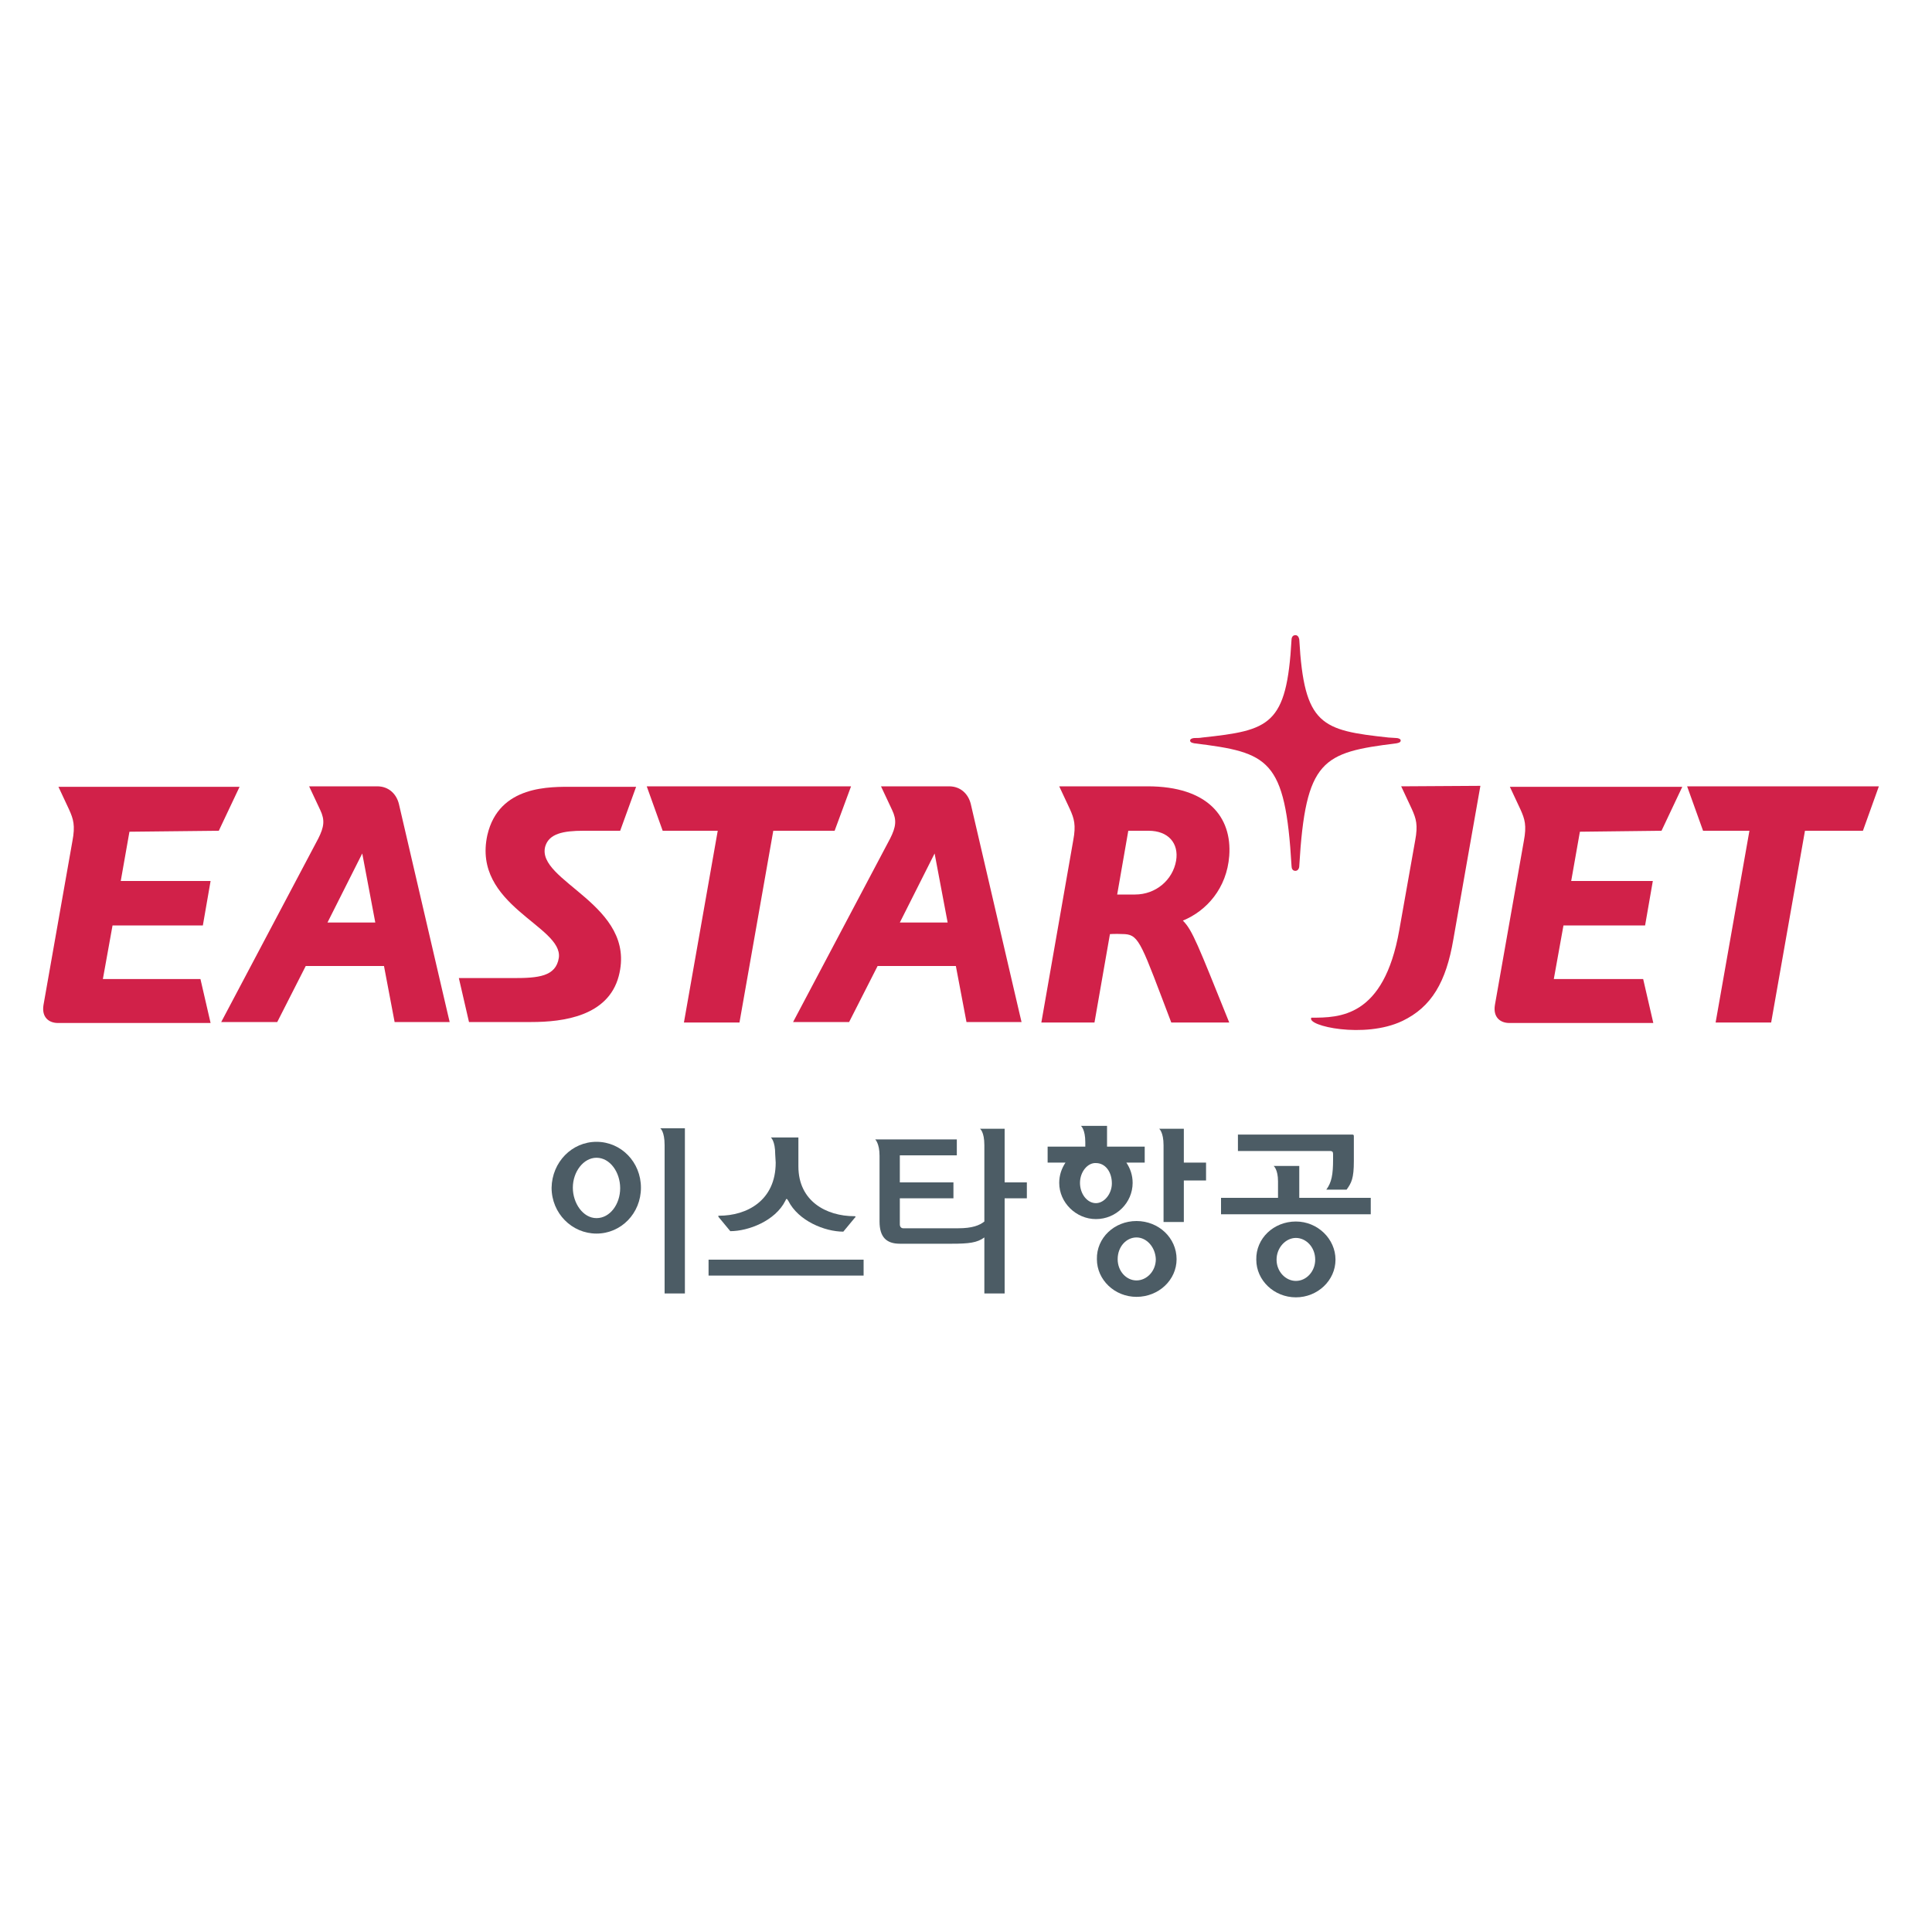 <svg xmlns="http://www.w3.org/2000/svg" version="1.1" id="Layer_1" x="0px" y="0px" width="400" height="400" viewBox="0 197 400 400" xml:space="preserve"><defs id="defs234"/><style id="style193" type="text/css">
	.st0{fill:#D12149;}
	.st1{fill:#4C5C65;}
</style><g id="g229" transform="translate(104)"><g id="g215"><path id="path195" d="m -58.7,369 4.3,-9.1 h -37.5 c 0,0 0.9,1.9 2.2,4.7 0.9,2 1.3,3.3 0.7,6.5 0,0.1 -5.6,31.6 -6,34 -0.4,2.5 1.1,3.7 3,3.7 1.9,0 31.6,0 31.6,0 l -2.1,-9.1 h -20.2 l 2,-11.1 H -62 l 1.6,-9.2 H -79 l 1.8,-10.2 z" style="fill:#d12149" class="st0"/><path id="path197" d="m 240,369 4.3,-9.1 h -35.7 c 0,0 0.9,1.9 2.2,4.7 0.9,2 1.3,3.3 0.7,6.5 0,0.1 -5.6,31.6 -6,34 -0.4,2.5 1.1,3.7 3,3.7 1.9,0 29.8,0 29.8,0 l -2.1,-9.1 h -18.5 l 2,-11.1 h 16.9 l 1.6,-9.2 h -16.9 l 1.8,-10.2 z" style="fill:#d12149" class="st0"/><path id="path199" d="m 8.9,372.2 c 0.8,-2.6 3.7,-3.2 7.9,-3.2 h 7.6 l 3.3,-9.1 c 0,0 -11.8,0 -13,0 -4.7,0 -15.4,-0.4 -17.8,10 -3.2,14.6 15.7,18.8 14.8,25.4 -0.6,3.9 -4.3,4.2 -9.4,4.2 -2.9,0 -11.3,0 -11.3,0 l 2.1,9.1 H 6 c 6.6,0 15.9,-1.2 18.1,-9.5 C 28,384.3 6.8,379.5 8.9,372.2 Z" style="fill:#d12149" class="st0"/><path id="path201" d="m 150.5,374.2 c 0.6,-8 -4.4,-14.4 -16.9,-14.4 h -18.3 l 2.2,4.7 c 0.9,2 1.3,3.3 0.7,6.5 l -6.6,37.7 h 11 l 3.2,-18.3 c 0,0 0.8,-0.1 3.1,0 3,0.2 3.5,2.3 9.6,18.3 h 12 c -6.5,-16.1 -7.6,-19.1 -9.6,-21.1 4.9,-2 9.1,-6.7 9.6,-13.4 z m -11,1 c -0.7,4 -4.2,7 -8.5,7 h -3.7 l 2.3,-13.2 h 4.2 c 4.1,0 6.3,2.6 5.7,6.2 z" style="fill:#d12149" class="st0"/><polygon id="polygon203" points="56.1,369 68.8,369 72.2,359.8 29.9,359.8 33.2,369 44.6,369 37.6,408.7 49.1,408.7 " style="fill:#d12149" class="st0"/><polygon id="polygon205" points="269.7,369 281.7,369 285,359.8 245.3,359.8 248.6,369 258.2,369 251.2,408.7 262.7,408.7 " style="fill:#d12149" class="st0"/><path id="path207" d="m 185.1,349.8 c -0.4,0 -1.1,-0.1 -1.6,-0.1 -13.9,-1.5 -17.5,-2.5 -18.5,-20.3 0,0 -0.1,-0.9 -0.8,-0.9 -0.8,0 -0.8,0.9 -0.8,0.9 -1,17.8 -4.5,18.8 -18.5,20.3 -0.5,0.1 -1.2,0.1 -1.6,0.1 -0.4,0 -0.9,0.2 -0.9,0.5 0,0.4 0.4,0.5 0.9,0.6 15.4,1.9 18.8,3.2 20.1,25.4 0,0.5 0.2,1 0.8,1 0.5,0 0.8,-0.5 0.8,-1 1.3,-22.1 4.8,-23.5 20.1,-25.4 0.5,-0.1 0.9,-0.2 0.9,-0.6 0,-0.3 -0.5,-0.5 -0.9,-0.5 z" style="fill:#d12149" class="st0"/><path id="path209" d="m 186.1,359.8 2.2,4.7 c 0.9,2 1.3,3.3 0.7,6.5 l -3.3,18.6 c -3.2,18.1 -12.4,18.1 -18.2,18.1 -1.1,1.7 11,4.4 18.8,0.7 6.1,-2.9 9.1,-8.1 10.6,-16.9 0.4,-2.4 5.6,-31.8 5.6,-31.8 z" style="fill:#d12149" class="st0"/><path id="path211" d="m 97,363.5 c -0.5,-2.1 -2.1,-3.7 -4.5,-3.7 -2.2,0 -14.1,0 -14.1,0 l 2.3,4.9 c 1,2.1 0.8,3.5 -0.4,5.9 l -20.1,38 H 71.8 L 77.7,397 h 16.2 l 2.2,11.6 h 11.4 c 0,0.1 -10,-43 -10.5,-45.1 z M 82.3,388 89.5,373.7 92.2,388 Z" style="fill:#d12149" class="st0"/><path id="path213" d="m -21.4,363.5 c -0.5,-2.1 -2.1,-3.7 -4.5,-3.7 -2.2,0 -14.1,0 -14.1,0 l 2.3,4.9 c 1,2.1 0.8,3.5 -0.4,5.9 l -20.1,38 h 11.6 l 5.9,-11.6 h 16.2 l 2.2,11.6 h 11.4 c 0,0.1 -10,-43 -10.5,-45.1 z m -14.8,24.5 7.2,-14.3 2.7,14.3 z" style="fill:#d12149" class="st0"/></g><path id="path217" d="m 19.5,433.4 c 5.1,0 9.2,4.2 9.2,9.5 0,5.3 -4.1,9.5 -9.2,9.5 -5.1,0 -9.3,-4.2 -9.3,-9.5 0.1,-5.3 4.2,-9.5 9.3,-9.5 z m -4.9,9.5 c 0,3.2 2.1,6.3 4.9,6.3 2.8,0 4.9,-2.9 4.9,-6.2 0,-3.3 -2.1,-6.3 -4.9,-6.3 -2.7,0 -4.9,2.9 -4.9,6.2 z" style="fill:#4c5c65" class="st1"/><path id="path219" d="m 42.7,457.8 h 32.1 v 3.3 H 42.7 Z M 56.5,436 c 0,-2.8 -0.9,-3.5 -0.9,-3.5 h 5.7 v 6 c 0,7.2 5.8,10.3 11.6,10.3 0.3,0 0.3,0.2 0.1,0.3 l -2.4,2.9 c -3.8,0 -9.3,-2.2 -11.4,-6.4 -0.3,-0.5 -0.4,-0.5 -0.6,0 -2.1,4.2 -7.7,6.3 -11.4,6.3 L 44.8,449 c -0.1,-0.2 -0.2,-0.3 0.1,-0.3 5.7,0 11.7,-3.1 11.7,-11 z m 0,0 c 0,-2.8 -0.9,-3.5 -0.9,-3.5 h 5.7 v 6 c 0,7.2 5.8,10.3 11.6,10.3 0.3,0 0.3,0.2 0.1,0.3 l -2.4,2.9 c -3.8,0 -9.3,-2.2 -11.4,-6.4 -0.3,-0.5 -0.4,-0.5 -0.6,0 -2.1,4.2 -7.7,6.3 -11.4,6.3 L 44.8,449 c -0.1,-0.2 -0.2,-0.3 0.1,-0.3 5.7,0 11.7,-3.1 11.7,-11 z" style="fill:#4c5c65" class="st1"/><path id="path221" d="m 82.3,450.5 c 0,0.5 0.3,0.8 0.7,0.8 h 11.4 c 2.9,0 4.4,-0.6 5.4,-1.4 v -15.8 c 0,-2.8 -0.9,-3.4 -0.9,-3.4 h 5.1 v 11.1 h 4.6 v 3.3 H 104 v 19.7 h -4.2 v -11.6 c -1.5,1.1 -3.2,1.3 -6.8,1.3 H 82.3 c -2.8,0 -4.2,-1.4 -4.2,-4.6 v -13.6 c 0,-2.6 -0.9,-3.4 -0.9,-3.4 h 16.9 v 3.3 H 82.3 v 5.6 h 11.1 v 3.3 H 82.3 Z" style="fill:#4c5c65" class="st1"/><path id="path223" d="m 116.6,437.7 h -3.7 v -3.3 h 7.8 v -0.9 c 0,-2.7 -0.9,-3.4 -0.9,-3.4 h 5.4 v 4.3 h 7.8 v 3.3 h -3.8 c 0.8,1.2 1.3,2.6 1.3,4.2 0,4.1 -3.4,7.5 -7.6,7.5 -4.1,0 -7.6,-3.4 -7.6,-7.5 0,-1.6 0.5,-3 1.3,-4.2 z m 3,4.2 c 0,2.3 1.5,4.2 3.3,4.2 1.7,0 3.3,-1.9 3.3,-4.1 0,-2.3 -1.3,-4.2 -3.3,-4.2 -1.7,-0.1 -3.3,1.8 -3.3,4.1 z m 11.7,7.9 c 4.6,0 8.3,3.5 8.3,7.9 0,4.3 -3.7,7.8 -8.3,7.8 -4.5,0 -8.2,-3.5 -8.2,-7.8 -0.1,-4.4 3.6,-7.9 8.2,-7.9 z m 0,3.4 c -2.1,0 -3.9,1.9 -3.9,4.5 0,2.5 1.8,4.4 3.9,4.4 2.1,0 4,-1.9 4,-4.4 -0.1,-2.5 -1.9,-4.5 -4,-4.5 z m 14.4,-15.5 v 3.7 h -4.6 v 8.6 h -4.2 v -15.9 c 0,-2.7 -0.9,-3.4 -0.9,-3.4 h 5.1 v 7 z" style="fill:#4c5c65" class="st1"/><path id="path225" d="m 179.8,445 v 3.4 h -31 V 445 h 11.8 v -3.4 c 0,-2.5 -0.9,-3.2 -0.9,-3.2 h 5.3 v 6.6 z m -7.8,-9 c 0,-0.5 -0.1,-0.7 -0.7,-0.7 h -19 v -3.4 H 176 c 0.3,0 0.3,0.2 0.3,0.4 v 5.1 c 0,3.6 -0.5,4.5 -1.5,5.9 h -4.2 c 1.1,-1.5 1.4,-3.1 1.4,-6.3 z m -7.7,13.9 c 4.5,0 8.2,3.6 8.2,7.9 0,4.3 -3.7,7.8 -8.2,7.8 -4.5,0 -8.2,-3.5 -8.2,-7.8 -0.1,-4.4 3.6,-7.9 8.2,-7.9 z m 0,3.4 c -2.1,0 -4,2 -4,4.5 0,2.5 1.9,4.4 4,4.4 2.2,0 4,-2 4,-4.4 0,-2.6 -1.9,-4.5 -4,-4.5 z" style="fill:#4c5c65" class="st1"/><path id="path227" d="m 33.6,464.8 v -30.7 c 0,-2.9 -0.9,-3.5 -0.9,-3.5 h 5.1 v 34.2 z" style="fill:#4c5c65" class="st1"/></g></svg>